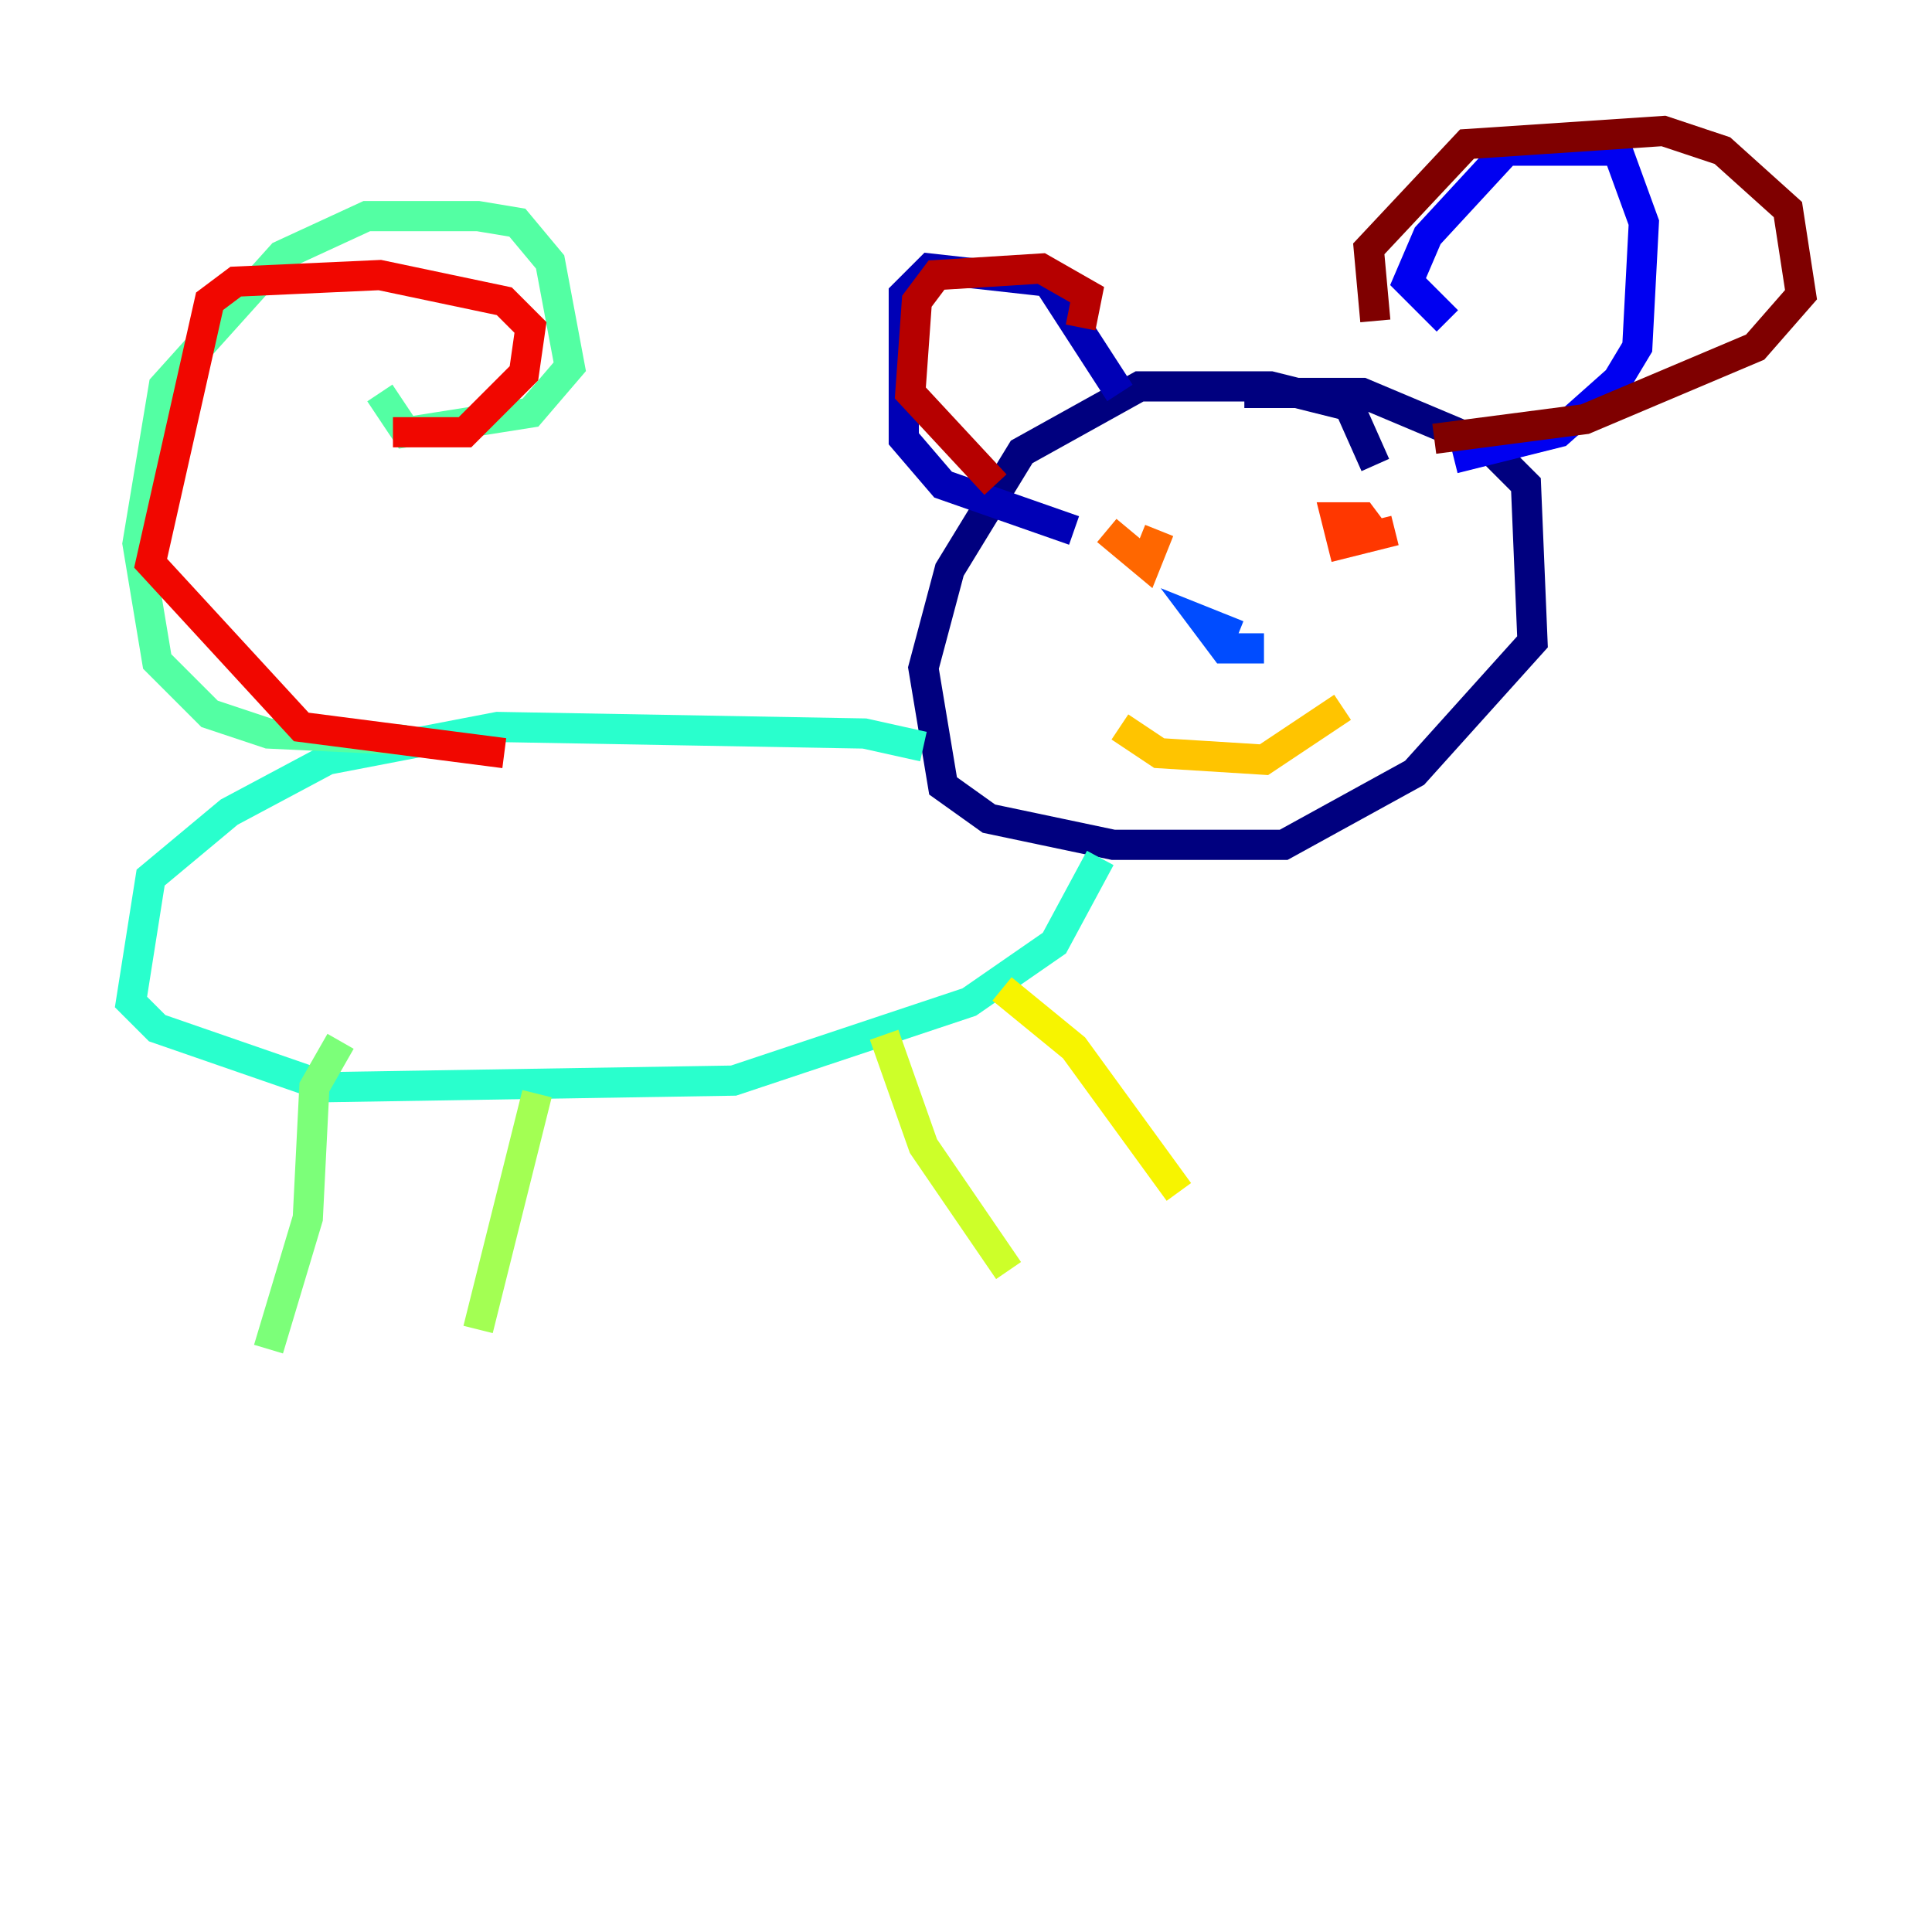 <?xml version="1.0" encoding="utf-8" ?>
<svg baseProfile="tiny" height="128" version="1.2" viewBox="0,0,128,128" width="128" xmlns="http://www.w3.org/2000/svg" xmlns:ev="http://www.w3.org/2001/xml-events" xmlns:xlink="http://www.w3.org/1999/xlink"><defs /><polyline fill="none" points="91.119,30.807 89.383,26.902 84.176,25.6 75.498,25.6 67.688,29.939 62.915,37.749 61.18,44.258 62.481,52.068 65.519,54.237 73.763,55.973 85.044,55.973 93.722,51.2 101.532,42.522 101.098,32.108 98.495,29.505 90.251,26.034 82.441,26.034" stroke="#00007f" stroke-width="2" /><polyline fill="none" points="74.197,26.034 69.424,18.658 61.614,17.79 59.878,19.525 59.878,29.071 62.481,32.108 71.159,35.146" stroke="#0000b6" stroke-width="2" /><polyline fill="none" points="95.891,21.261 93.288,18.658 94.59,15.62 99.797,9.98 107.173,9.98 108.909,14.752 108.475,22.997 107.173,25.166 103.268,28.637 96.325,30.373" stroke="#0000f1" stroke-width="2" /><polyline fill="none" points="82.875,41.22 82.875,41.22" stroke="#0018ff" stroke-width="2" /><polyline fill="none" points="82.007,42.088 79.837,41.22 81.139,42.956 83.742,42.956" stroke="#004cff" stroke-width="2" /><polyline fill="none" points="76.8,35.58 76.8,35.58" stroke="#0080ff" stroke-width="2" /><polyline fill="none" points="88.081,32.976 88.081,32.976" stroke="#00b0ff" stroke-width="2" /><polyline fill="none" points="76.366,33.41 76.366,33.41" stroke="#00e4f7" stroke-width="2" /><polyline fill="none" points="61.18,49.464 57.275,48.597 32.976,48.163 21.695,50.332 15.186,53.803 9.98,58.142 8.678,66.386 10.414,68.122 21.695,72.027 48.597,71.593 64.217,66.386 69.858,62.481 72.895,56.841" stroke="#29ffcd" stroke-width="2" /><polyline fill="none" points="26.902,49.031 17.79,48.597 13.885,47.295 10.414,43.824 9.112,36.014 10.848,25.6 18.658,16.922 24.298,14.319 31.675,14.319 34.278,14.752 36.447,17.356 37.749,24.298 35.146,27.336 26.902,28.637 25.166,26.034" stroke="#53ffa3" stroke-width="2" /><polyline fill="none" points="22.563,68.99 20.827,72.027 20.393,80.705 17.79,89.383" stroke="#7cff79" stroke-width="2" /><polyline fill="none" points="35.58,72.461 31.675,88.081" stroke="#a3ff53" stroke-width="2" /><polyline fill="none" points="58.576,68.556 61.18,75.932 66.82,84.176" stroke="#cdff29" stroke-width="2" /><polyline fill="none" points="66.386,65.519 71.159,69.424 78.102,78.969" stroke="#f7f400" stroke-width="2" /><polyline fill="none" points="74.197,48.163 76.8,49.898 83.742,50.332 88.949,46.861" stroke="#ffc400" stroke-width="2" /><polyline fill="none" points="75.064,32.976 75.064,32.976" stroke="#ff9400" stroke-width="2" /><polyline fill="none" points="73.329,35.146 75.932,37.315 76.8,35.146" stroke="#ff6700" stroke-width="2" /><polyline fill="none" points="91.552,36.014 90.251,34.278 88.515,34.278 88.949,36.014 92.42,35.146" stroke="#ff3700" stroke-width="2" /><polyline fill="none" points="26.034,28.637 30.807,28.637 34.712,24.732 35.146,21.695 33.41,19.959 25.166,18.224 15.62,18.658 13.885,19.959 9.98,37.315 19.959,48.163 33.41,49.898" stroke="#f10700" stroke-width="2" /><polyline fill="none" points="71.593,21.695 72.027,19.525 68.99,17.79 62.047,18.224 60.746,19.959 60.312,26.034 65.953,32.108" stroke="#b60000" stroke-width="2" /><polyline fill="none" points="91.119,21.261 90.685,16.488 97.193,9.546 110.21,8.678 114.115,9.98 118.454,13.885 119.322,19.525 116.285,22.997 105.003,27.77 95.024,29.071" stroke="#7f0000" stroke-width="2" /></svg>